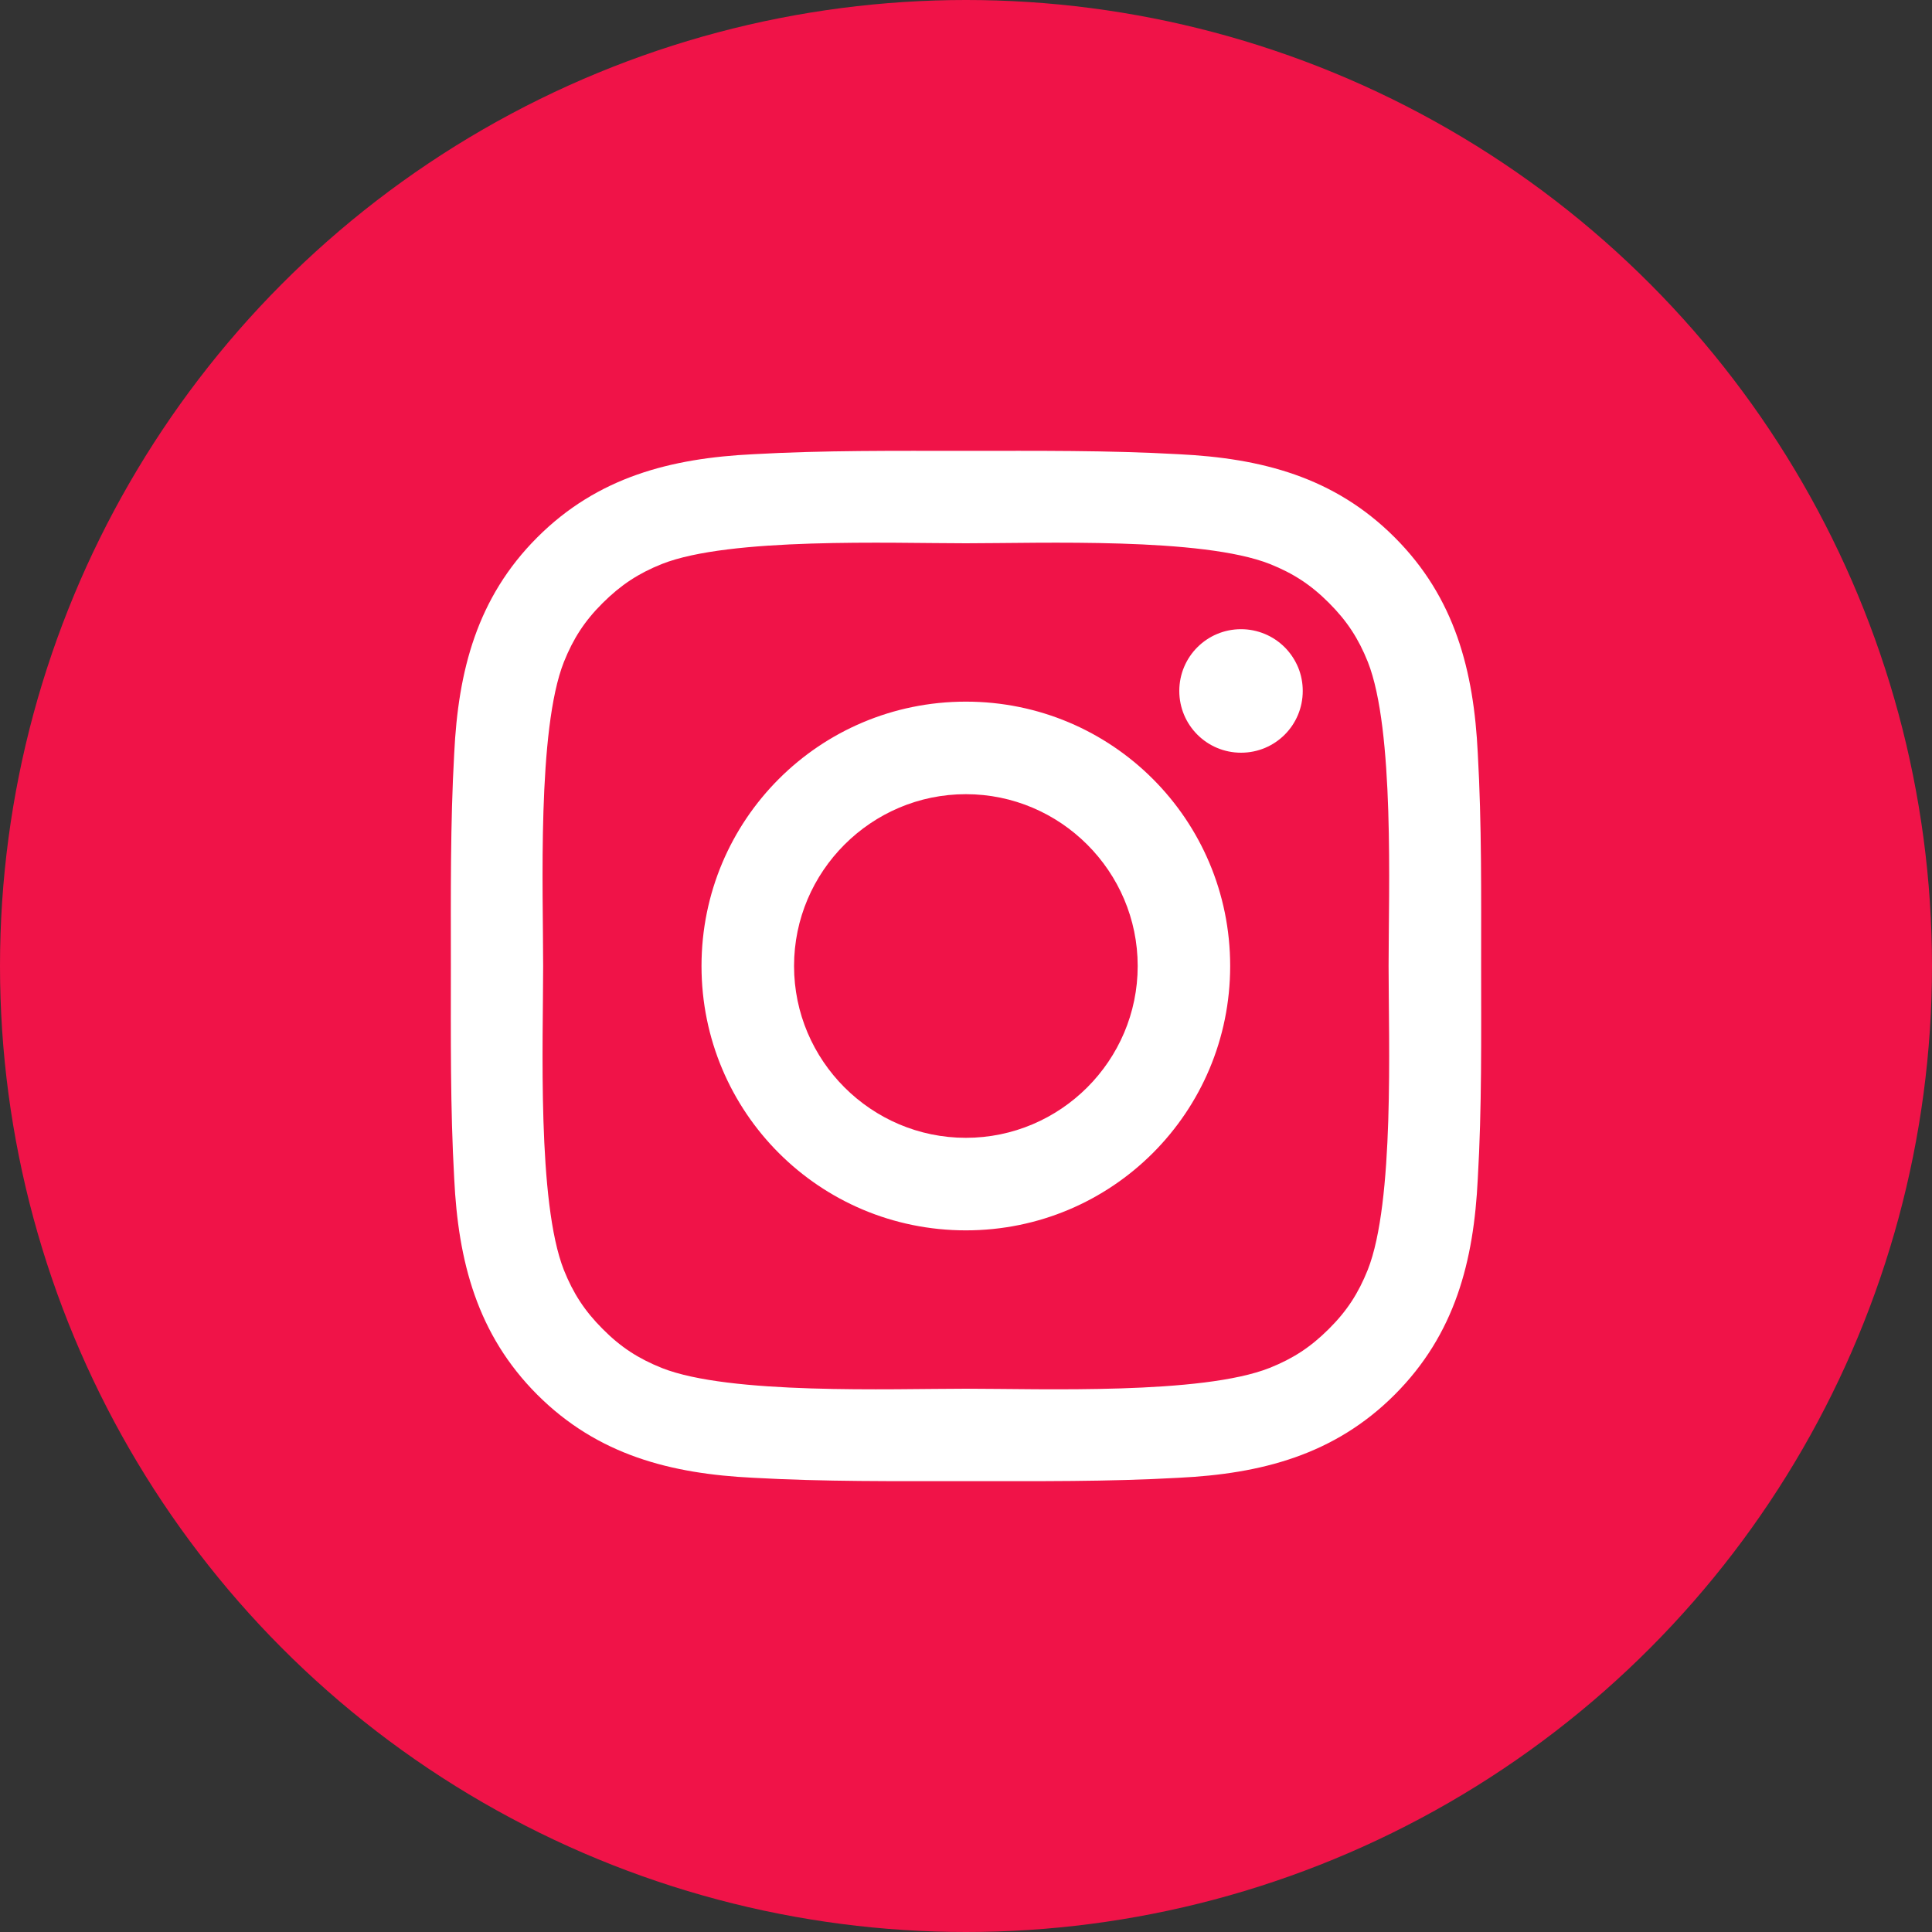 <svg width="30" height="30" viewBox="0 0 30 30" fill="none" xmlns="http://www.w3.org/2000/svg">
<rect x="0" y="0" width="30" height="30" fill="#333333" stroke="none"/>
<circle cx="15" cy="15" r="15" fill="#F01348"/>
<path d="M14.998 10.895C12.726 10.895 10.893 12.729 10.893 15C10.893 17.271 12.726 19.105 14.998 19.105C17.269 19.105 19.102 17.271 19.102 15C19.102 12.729 17.269 10.895 14.998 10.895ZM14.998 17.668C13.529 17.668 12.33 16.469 12.33 15C12.33 13.531 13.529 12.332 14.998 12.332C16.467 12.332 17.666 13.531 17.666 15C17.666 16.469 16.467 17.668 14.998 17.668ZM19.271 9.77C18.74 9.77 18.312 10.199 18.312 10.729C18.312 11.259 18.74 11.688 19.271 11.688C19.801 11.688 20.229 11.261 20.229 10.729C20.229 10.603 20.205 10.478 20.157 10.362C20.108 10.246 20.038 10.14 19.949 10.051C19.86 9.962 19.754 9.891 19.638 9.843C19.521 9.795 19.397 9.77 19.271 9.77ZM22.999 15C22.999 13.895 23.009 12.8 22.947 11.698C22.885 10.417 22.593 9.28 21.656 8.344C20.718 7.405 19.583 7.115 18.302 7.053C17.197 6.991 16.103 7.001 15 7.001C13.895 7.001 12.8 6.991 11.698 7.053C10.417 7.115 9.28 7.407 8.343 8.344C7.405 9.282 7.115 10.417 7.053 11.698C6.991 12.803 7.001 13.897 7.001 15C7.001 16.103 6.991 17.2 7.053 18.302C7.115 19.583 7.407 20.72 8.343 21.657C9.282 22.595 10.417 22.885 11.698 22.947C12.802 23.009 13.897 22.999 15 22.999C16.105 22.999 17.199 23.009 18.302 22.947C19.583 22.885 20.72 22.593 21.656 21.657C22.595 20.718 22.885 19.583 22.947 18.302C23.011 17.2 22.999 16.105 22.999 15ZM21.238 19.719C21.092 20.083 20.916 20.356 20.634 20.636C20.351 20.918 20.081 21.094 19.717 21.24C18.664 21.659 16.165 21.564 14.998 21.564C13.831 21.564 11.329 21.659 10.277 21.242C9.913 21.096 9.64 20.92 9.36 20.638C9.078 20.356 8.902 20.085 8.756 19.721C8.339 18.666 8.434 16.167 8.434 15C8.434 13.833 8.339 11.332 8.756 10.279C8.902 9.915 9.078 9.642 9.36 9.362C9.642 9.082 9.913 8.904 10.277 8.758C11.329 8.341 13.831 8.436 14.998 8.436C16.165 8.436 18.666 8.341 19.719 8.758C20.083 8.904 20.355 9.08 20.636 9.362C20.918 9.644 21.094 9.915 21.24 10.279C21.656 11.332 21.562 13.833 21.562 15C21.562 16.167 21.656 18.666 21.238 19.719Z" fill="white"/>
</svg>

